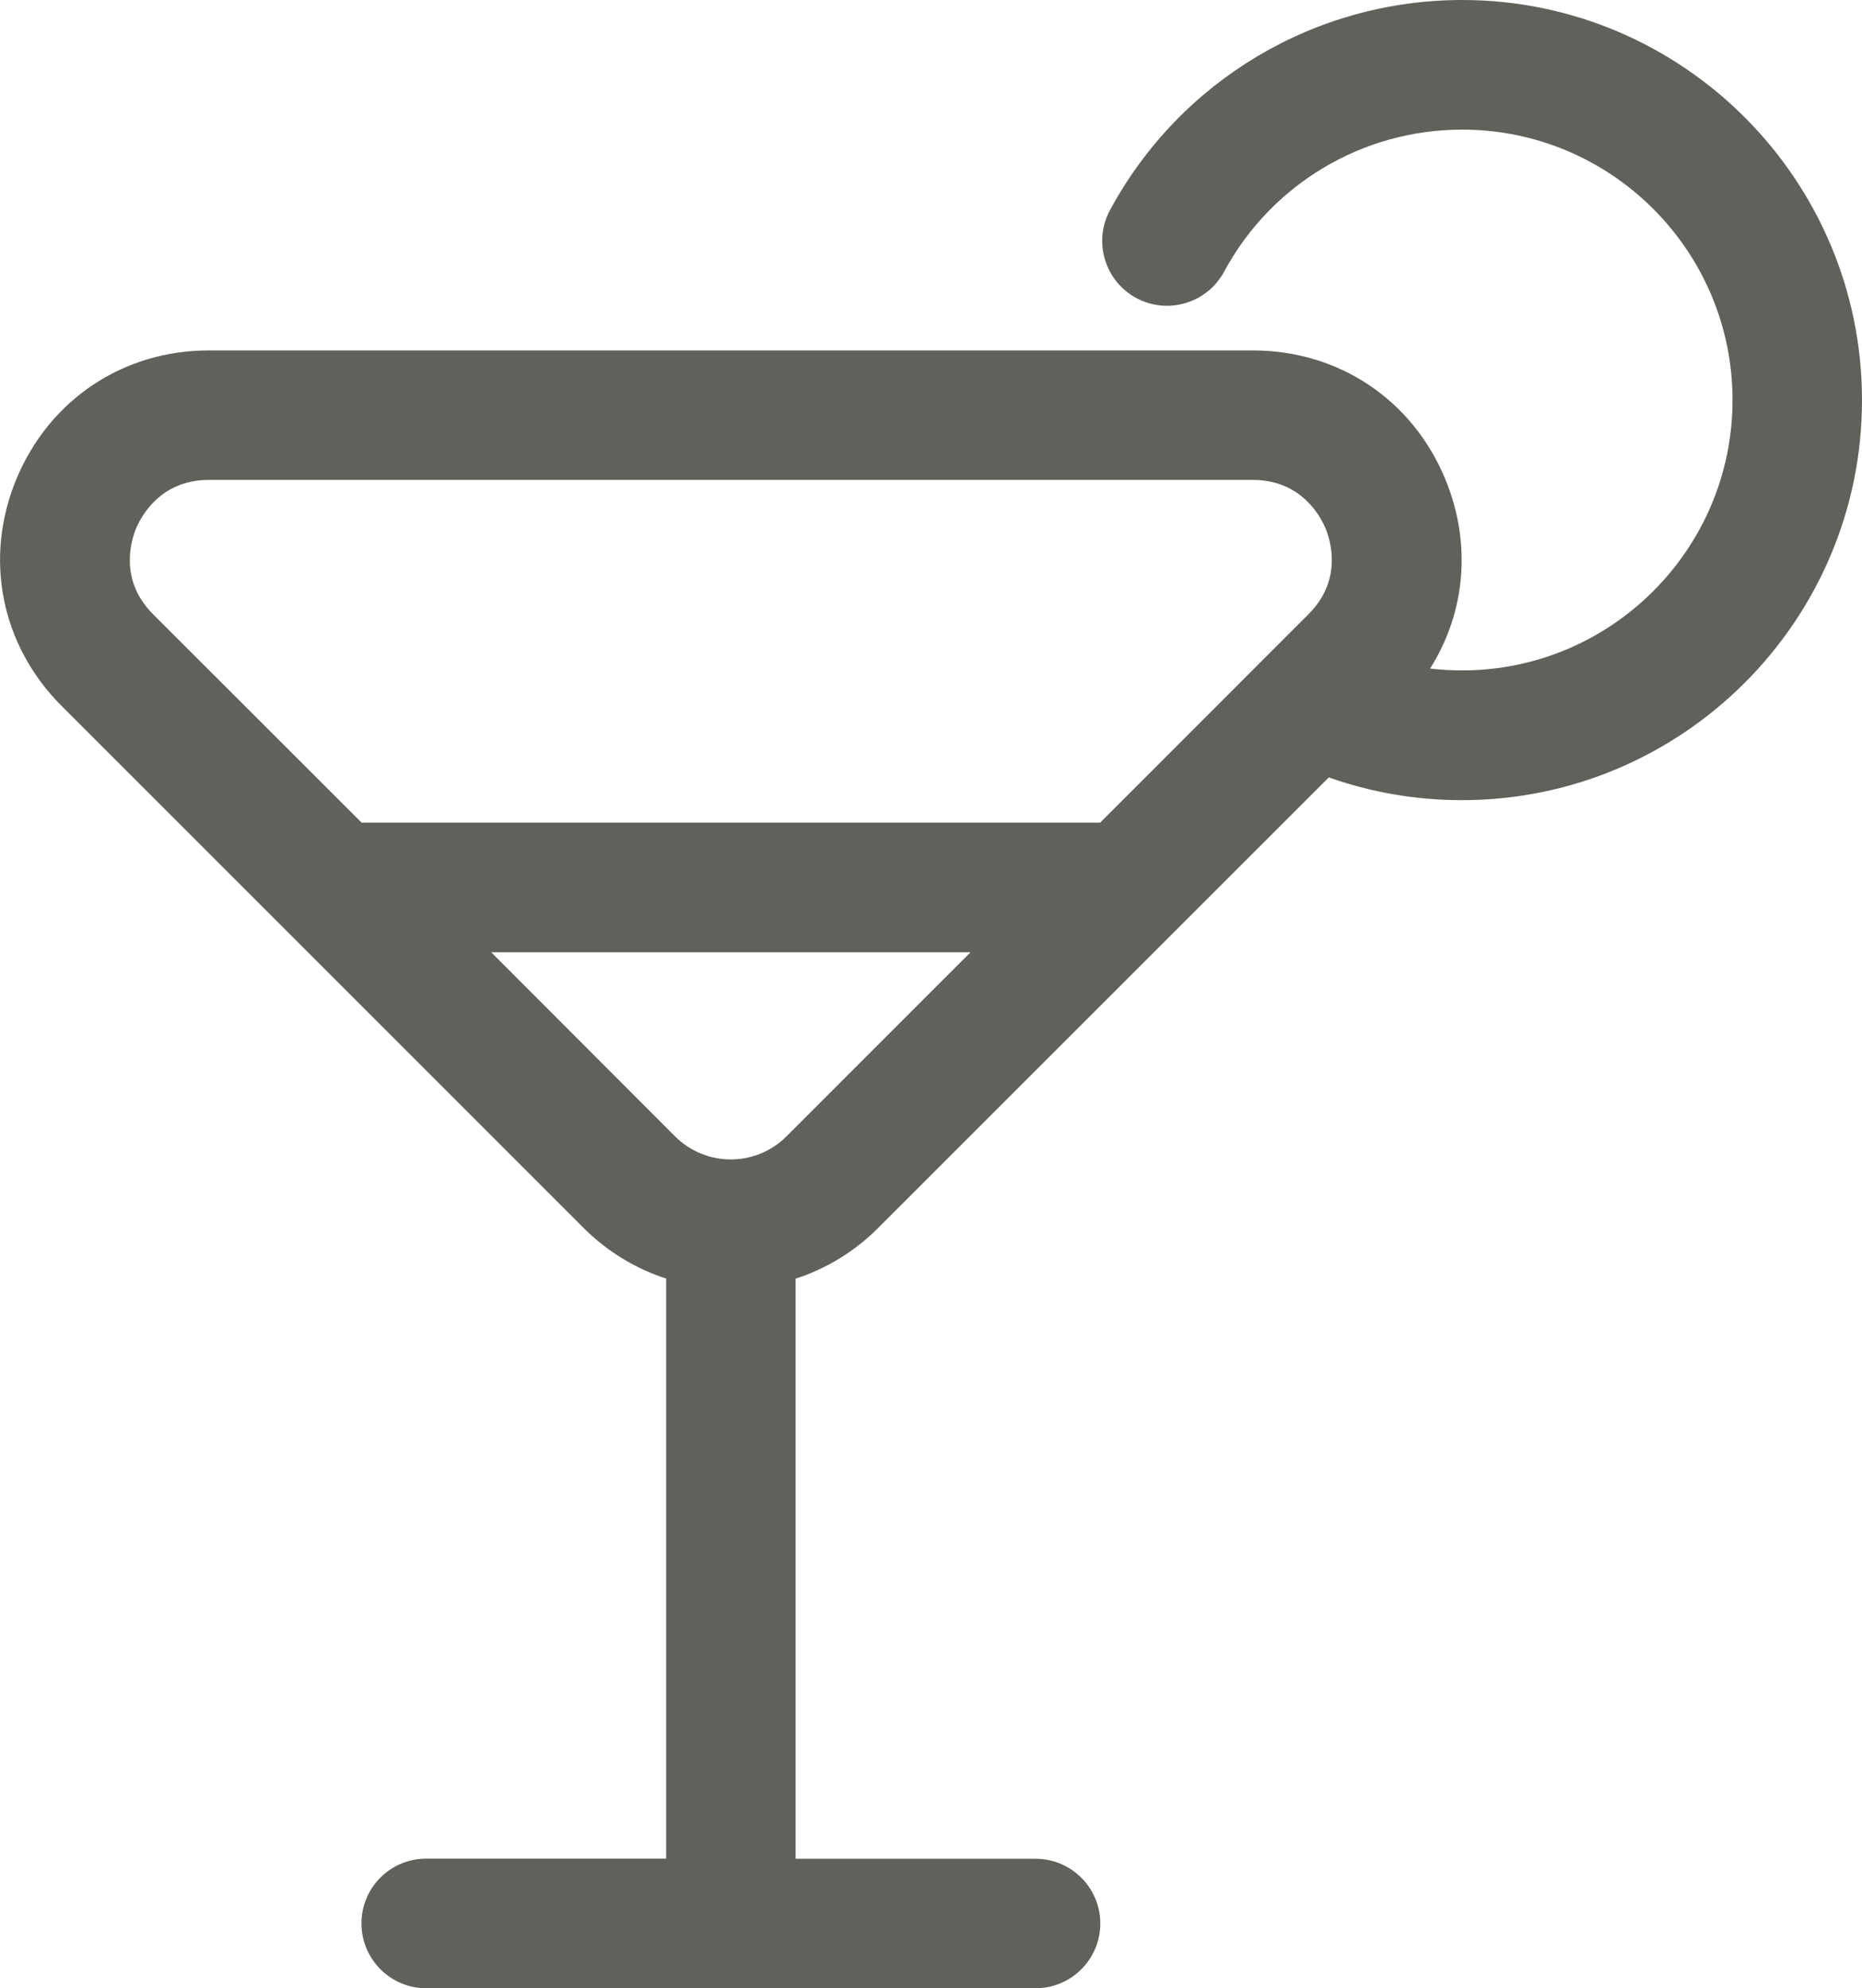 <?xml version="1.0" encoding="utf-8"?>
<!-- Generator: Adobe Illustrator 16.0.0, SVG Export Plug-In . SVG Version: 6.00 Build 0)  -->
<!DOCTYPE svg PUBLIC "-//W3C//DTD SVG 1.1//EN" "http://www.w3.org/Graphics/SVG/1.1/DTD/svg11.dtd">
<svg version="1.1" id="Layer_1" xmlns="http://www.w3.org/2000/svg" xmlns:xlink="http://www.w3.org/1999/xlink" x="0px" y="0px"
	 width="14.985px" height="16px" viewBox="0 0 14.985 16" enable-background="new 0 0 14.985 16" xml:space="preserve">
<path fill="#60615A" d="M11.767,0c-1.185,0-2.271,0.648-2.834,1.691c-0.137,0.253-0.042,0.57,0.211,0.707
	c0.254,0.137,0.57,0.042,0.707-0.211c0.38-0.706,1.115-1.144,1.916-1.144c1.2,0,2.176,0.976,2.176,2.176s-0.976,2.176-2.176,2.176
	c-0.087,0-0.173-0.005-0.258-0.015c0.286-0.452,0.336-1.009,0.122-1.525c-0.264-0.638-0.857-1.035-1.548-1.035H1.68
	c-0.69,0-1.283,0.397-1.548,1.035C-0.132,4.492,0.007,5.192,0.495,5.68l1.83,1.83l0.001,0.001l2.371,2.371
	c0.193,0.192,0.42,0.328,0.664,0.407v4.668H3.43c-0.288,0-0.521,0.233-0.521,0.521S3.142,16,3.43,16h4.904
	c0.287,0,0.521-0.233,0.521-0.521s-0.234-0.521-0.521-0.521H6.403v-4.668c0.242-0.079,0.471-0.215,0.663-0.407l3.628-3.627
	c0.342,0.121,0.701,0.183,1.072,0.183c1.774,0,3.219-1.444,3.219-3.219S13.541,0,11.767,0 M6.329,9.145
	c-0.247,0.247-0.648,0.247-0.896,0L3.953,7.663h3.858L6.329,9.145z M10.53,4.943L8.854,6.62H2.91L1.232,4.943
	c-0.278-0.277-0.175-0.598-0.137-0.69S1.288,3.862,1.68,3.862h8.403c0.393,0,0.547,0.299,0.585,0.391S10.809,4.666,10.53,4.943"/>
</svg>
